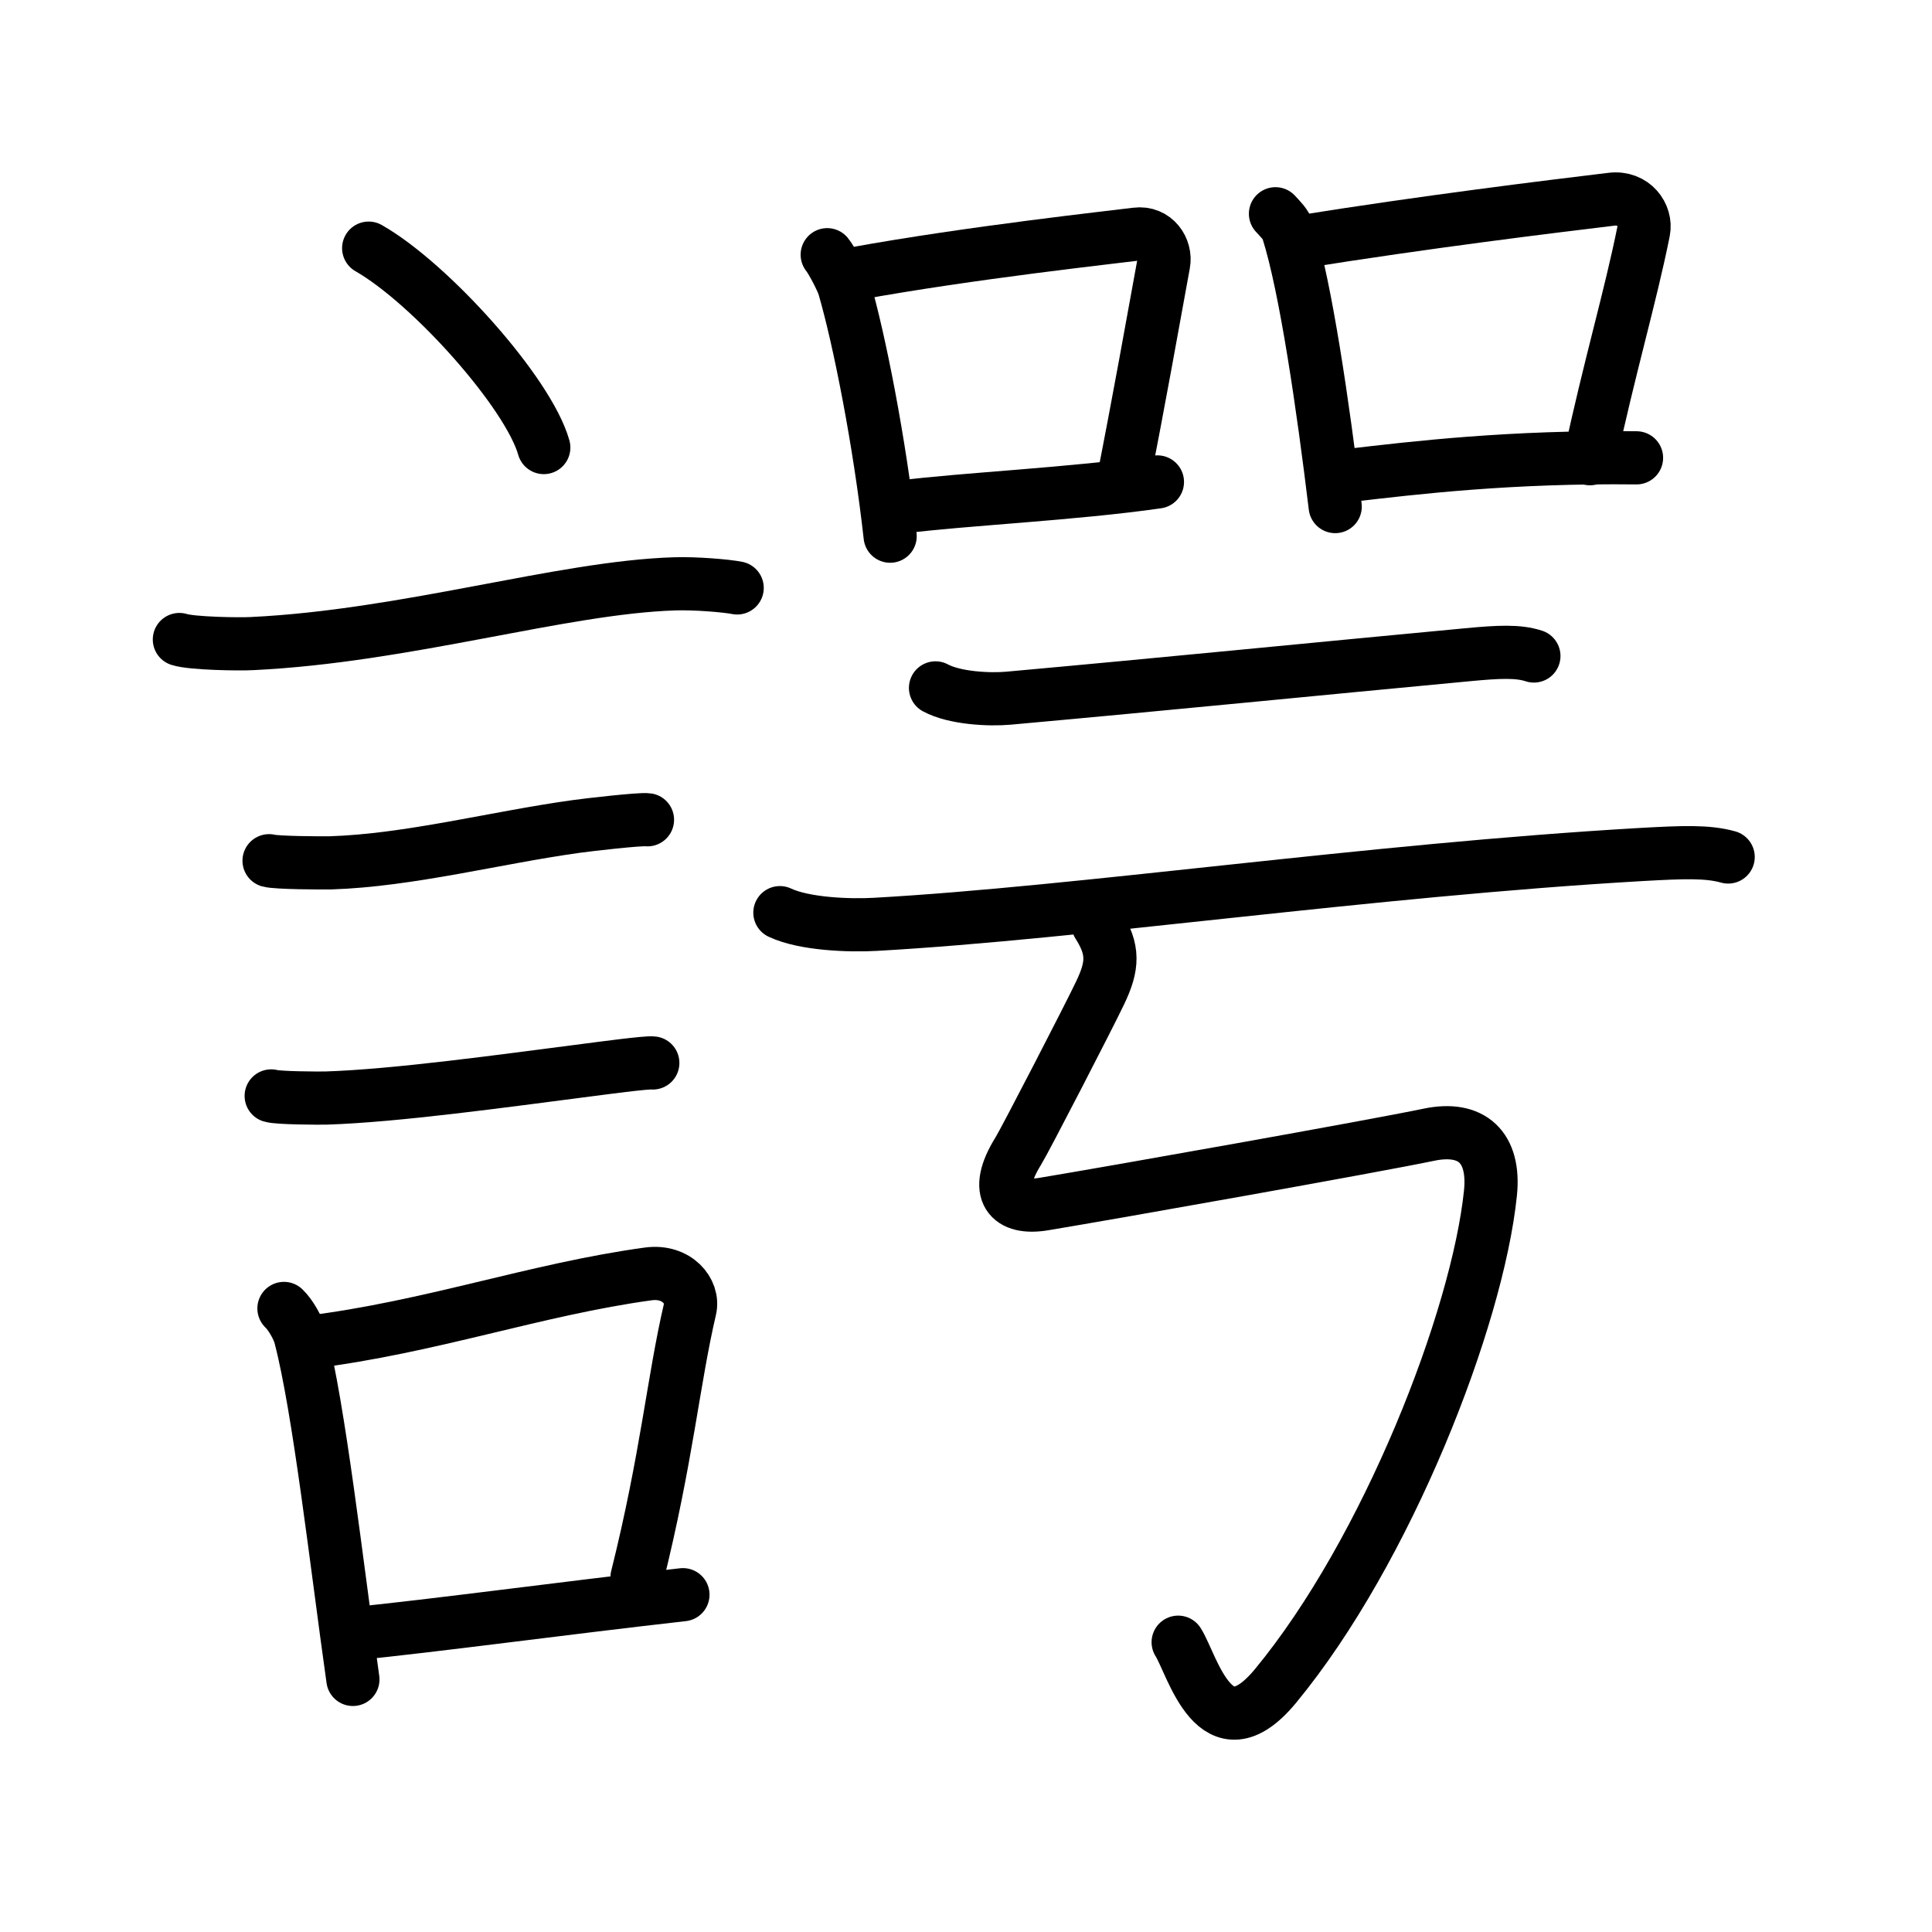 <svg xmlns="http://www.w3.org/2000/svg" width="109" height="109" viewBox="0 0 109 109"><g xmlns:kvg="http://kanjivg.tagaini.net" id="kvg:StrokePaths_08ae4" style="fill:none;stroke:#000000;stroke-width:3;stroke-linecap:round;stroke-linejoin:round;"><g id="kvg:08ae4" kvg:element="&#35556;"><g id="kvg:08ae4-g1" kvg:element="&#35328;" kvg:position="left" kvg:radical="general"><path id="kvg:08ae4-s1" kvg:type="&#12756;" d="M20.8,14c3.49,1.99,9.01,8.16,9.88,11.25"/><path id="kvg:08ae4-s2" kvg:type="&#12752;" d="M10.12,36.08c0.71,0.23,3.4,0.27,4.1,0.23c8.73-0.42,17.48-3.17,23.83-3.37c1.18-0.04,2.95,0.11,3.54,0.23"/><path id="kvg:08ae4-s3" kvg:type="&#12752;" d="M15.18,48.56c0.43,0.12,3.04,0.13,3.47,0.12c4.44-0.14,9.36-1.43,13.84-2.05c0.7-0.1,3.68-0.44,4.04-0.38"/><path id="kvg:08ae4-s4" kvg:type="&#12752;" d="M15.3,61.83c0.38,0.12,2.71,0.13,3.1,0.12c3.97-0.13,9.86-0.95,14.83-1.59c0.63-0.08,3.29-0.44,3.6-0.39"/><g id="kvg:08ae4-g2" kvg:element="&#21475;"><path id="kvg:08ae4-s5" kvg:type="&#12753;" d="M16.02,73.82c0.37,0.35,0.8,1.11,0.92,1.57c1.06,4.03,2.05,12.86,2.97,19.36"/><path id="kvg:08ae4-s6" kvg:type="&#12757;b" d="M17.4,75.73c6.91-0.85,12.81-2.99,19.19-3.86c1.6-0.21,2.57,0.99,2.34,1.98c-0.95,4.07-1.3,8.36-2.99,15.14"/><path id="kvg:08ae4-s7" kvg:type="&#12752;b" d="M19.71,92.2c5.15-0.52,11.74-1.43,18.82-2.23"/></g></g><g id="kvg:08ae4-g3" kvg:element="&#21666;" kvg:position="right"><g id="kvg:08ae4-g4" kvg:position="top"><g id="kvg:08ae4-g5" kvg:element="&#21475;" kvg:position="left"><path id="kvg:08ae4-s8" kvg:type="&#12753;" d="M46.67,14.37c0.25,0.3,0.84,1.44,0.95,1.81c0.86,2.95,2.01,8.77,2.6,14.07"/><path id="kvg:08ae4-s9" kvg:type="&#12757;b" d="M48.22,15.44c6.53-1.19,14.65-2.07,15.88-2.23c1.07-0.14,1.71,0.84,1.55,1.67c-0.63,3.45-1.37,7.62-2.31,12.39"/><path id="kvg:08ae4-s10" kvg:type="&#12752;b" d="M50.89,28.6c3.43-0.44,9.7-0.73,14.41-1.41"/></g><g id="kvg:08ae4-g6" kvg:element="&#21475;" kvg:position="right"><path id="kvg:08ae4-s11" kvg:type="&#12753;" d="M71.96,12.06c0.29,0.32,0.59,0.59,0.71,0.99c1,3.17,1.97,9.83,2.66,15.53"/><path id="kvg:08ae4-s12" kvg:type="&#12757;b" d="M73.16,13.68c7.34-1.18,14.37-2.03,17.76-2.44c1.24-0.15,1.99,0.9,1.81,1.8c-0.74,3.7-1.94,7.72-3.03,12.84"/><path id="kvg:08ae4-s13" kvg:type="&#12752;b" d="M75.97,26.84c3.99-0.47,9.28-1.09,16.36-1.01"/></g></g><g id="kvg:08ae4-g7" kvg:position="bottom"><g id="kvg:08ae4-g8" kvg:element="&#20108;"><g id="kvg:08ae4-g9" kvg:position="top"><path id="kvg:08ae4-s14" kvg:type="&#12752;" d="M52.78,38.81c1.07,0.58,3.04,0.68,4.12,0.58c9.08-0.82,17.35-1.65,25.88-2.45c1.79-0.17,2.87-0.22,3.76,0.07"/></g><g id="kvg:08ae4-g10" kvg:position="bottom"><path id="kvg:08ae4-s15" kvg:type="&#12752;" d="M44,51.49c1.4,0.66,3.97,0.74,5.38,0.66C61,51.5,77.17,49.1,92.59,48.21c2.33-0.13,3.74-0.19,4.91,0.14"/></g></g><path id="kvg:08ae4-s16" kvg:type="&#12745;" d="M61.95,52.16c0.91,1.43,0.84,2.34,0.12,3.85c-0.57,1.21-4.25,8.34-4.62,8.93c-1.47,2.36-0.47,3.31,1.44,2.99c4.1-0.68,18.6-3.26,21.72-3.91c2.43-0.51,3.74,0.71,3.48,3.28c-0.73,7.11-5.84,20.2-12.12,27.81c-3.41,4.13-4.7-1.21-5.5-2.46"/></g></g></g></g></svg>
